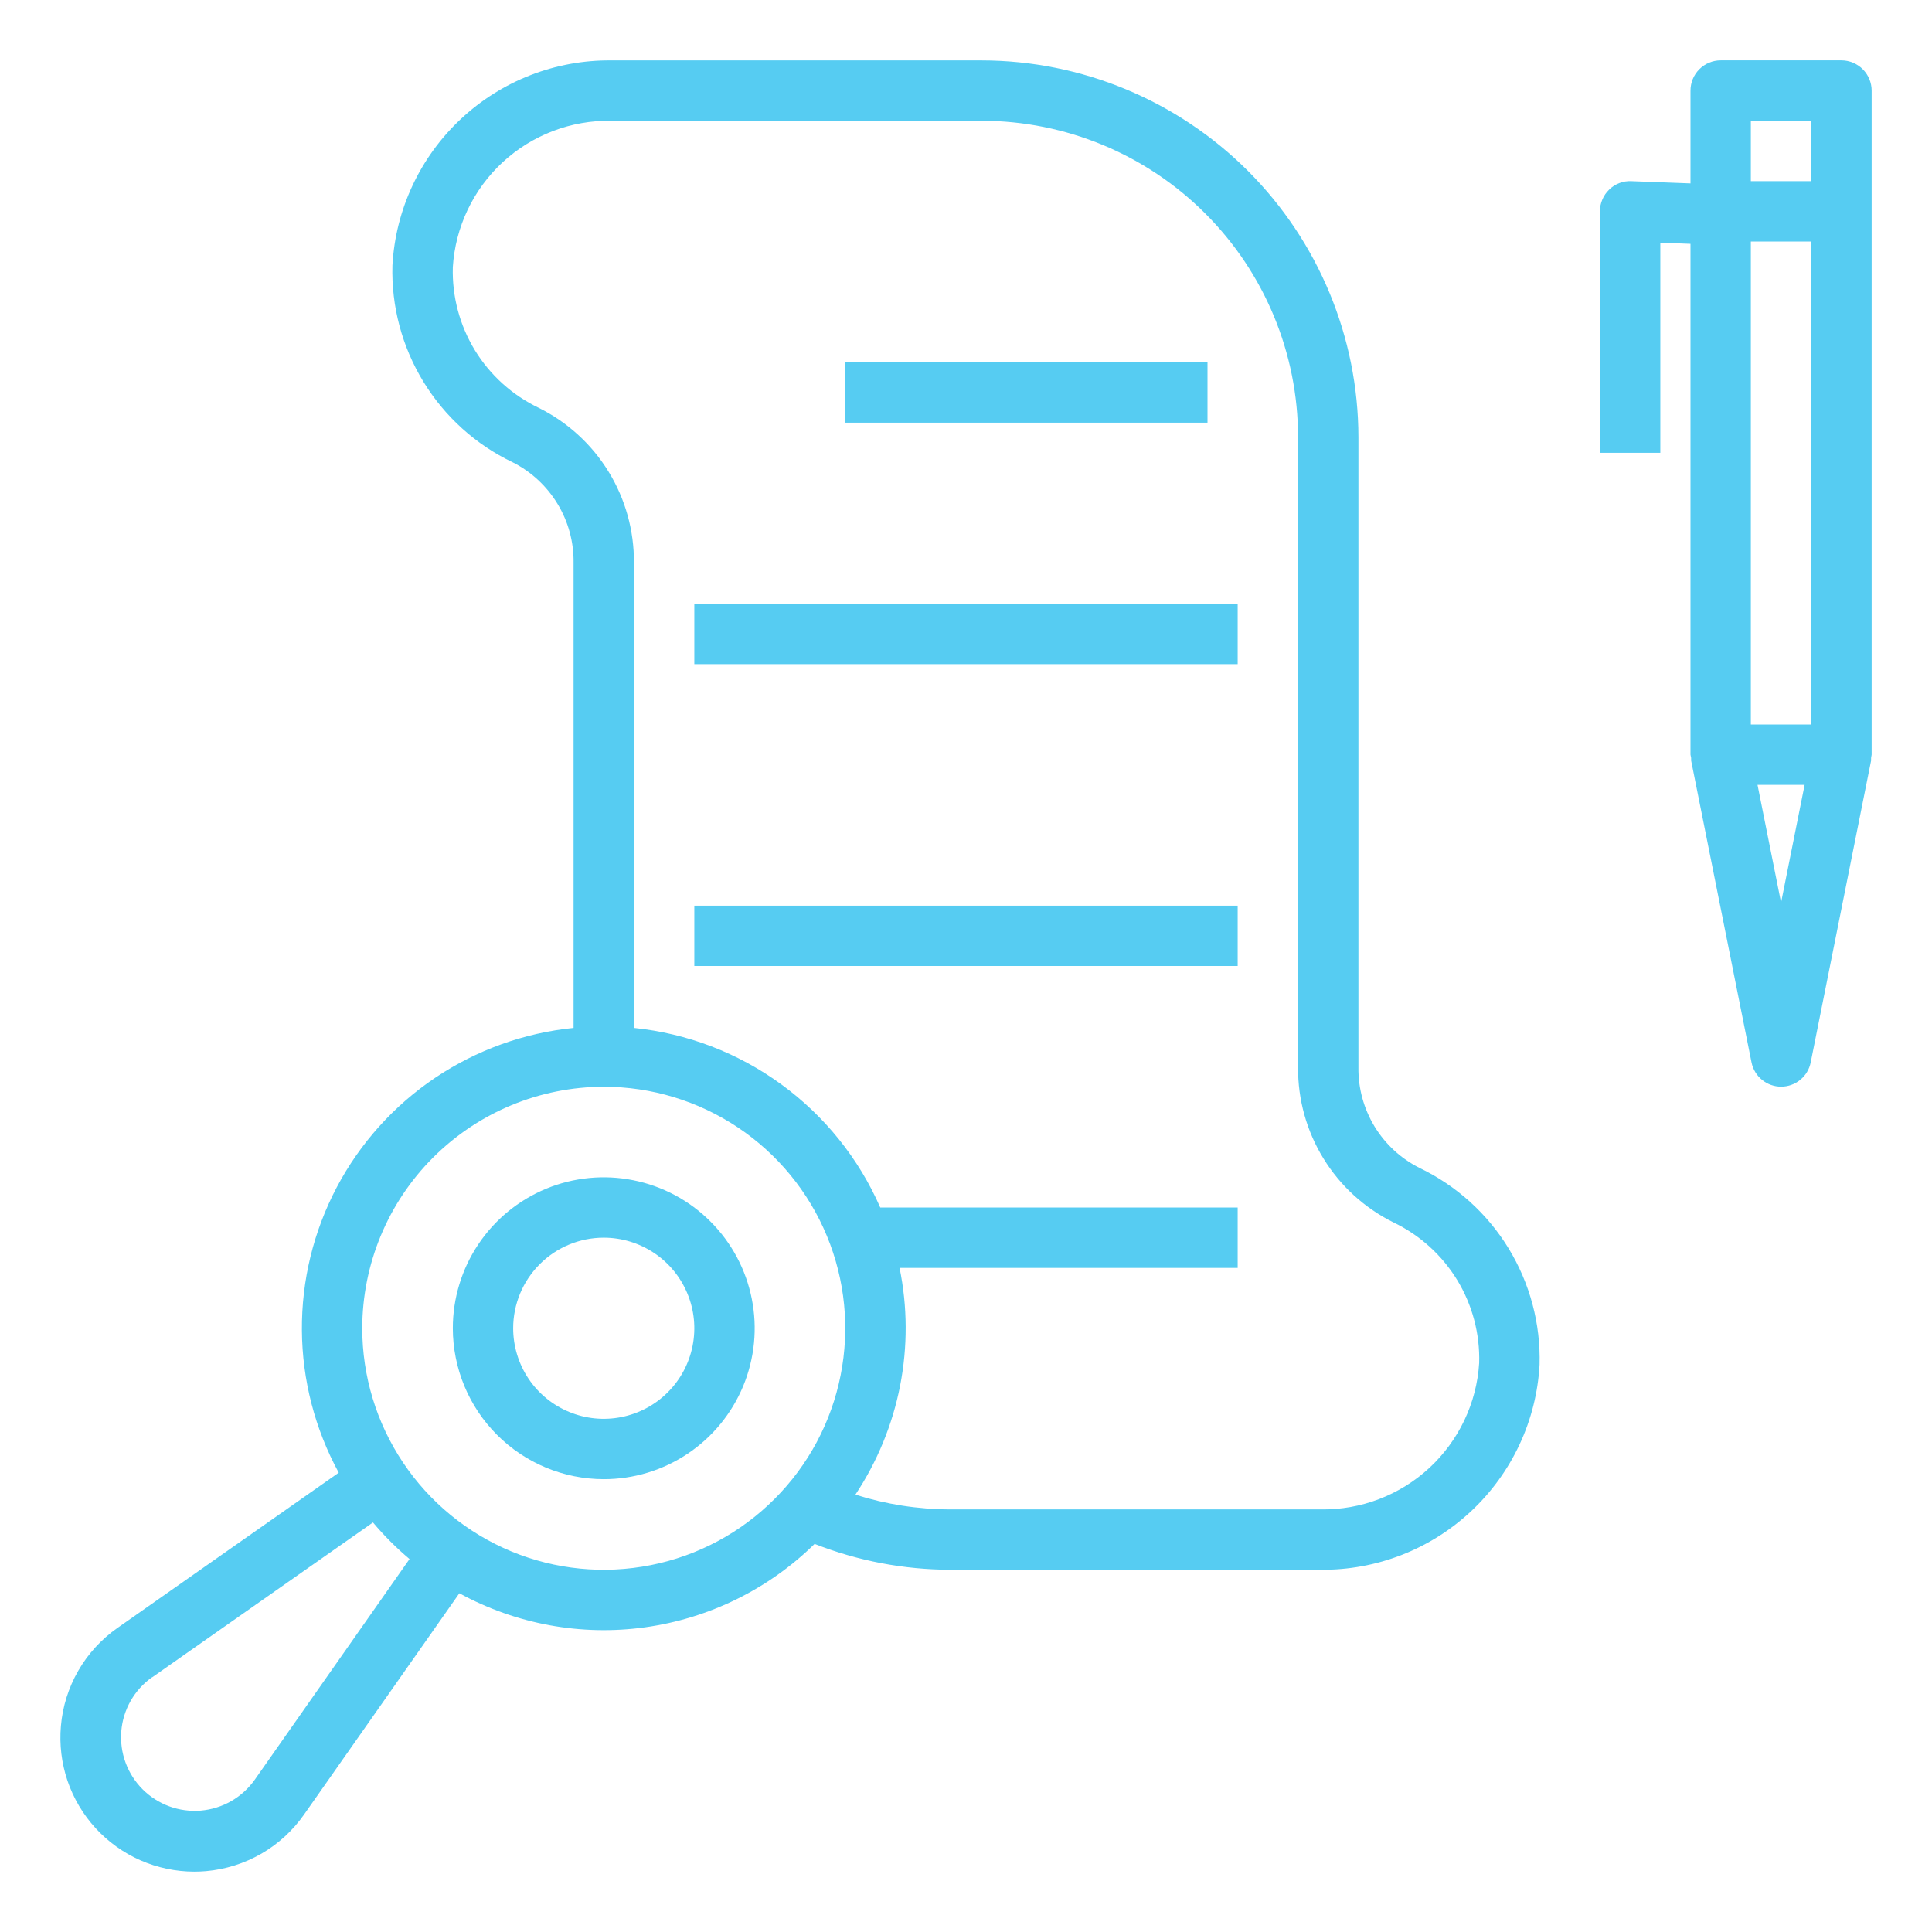 <svg width="42" height="42" viewBox="0 0 42 42" fill="none" xmlns="http://www.w3.org/2000/svg">
<g id="projects 1">
<path id="Vector" d="M40.031 1.312H37.406C37.232 1.312 37.065 1.382 36.942 1.505C36.819 1.628 36.75 1.795 36.75 1.969V3.987L35.462 3.938C35.374 3.934 35.286 3.948 35.203 3.98C35.121 4.011 35.046 4.059 34.983 4.121C34.919 4.182 34.868 4.256 34.834 4.337C34.799 4.418 34.781 4.505 34.781 4.594V9.844H36.094V5.276L36.75 5.301V16.406C36.754 16.43 36.758 16.453 36.764 16.477C36.763 16.496 36.763 16.515 36.764 16.535L38.077 23.097C38.107 23.246 38.188 23.379 38.305 23.475C38.422 23.571 38.569 23.623 38.72 23.623C38.871 23.623 39.018 23.571 39.135 23.475C39.253 23.379 39.333 23.246 39.363 23.097L40.676 16.535C40.677 16.515 40.677 16.496 40.676 16.477C40.681 16.453 40.685 16.43 40.688 16.406V1.969C40.688 1.795 40.618 1.628 40.495 1.505C40.372 1.382 40.205 1.312 40.031 1.312ZM38.062 5.25H39.375V15.75H38.062V5.25ZM38.062 2.625H39.375V3.938H38.062V2.625ZM38.719 19.622L38.207 17.062H39.231L38.719 19.622ZM18.375 7.875H26.25V9.188H18.375V7.875ZM15.094 13.125H26.906V14.438H15.094V13.125ZM15.094 19.688H26.906V21H15.094V19.688Z" fill="#56CCF2"/>
<path id="Vector_2" d="M1.324 37.523C1.289 37.925 1.338 38.33 1.467 38.712C1.597 39.094 1.805 39.445 2.078 39.743C2.35 40.04 2.682 40.278 3.051 40.441C3.42 40.603 3.819 40.687 4.223 40.688C4.308 40.688 4.392 40.684 4.478 40.677C4.901 40.64 5.311 40.511 5.68 40.299C6.048 40.087 6.365 39.796 6.609 39.448L9.986 34.636C11.218 35.309 12.634 35.569 14.024 35.376C15.415 35.182 16.707 34.547 17.709 33.563C18.65 33.933 19.651 34.123 20.662 34.125H28.711C29.925 34.137 31.097 33.681 31.983 32.85C32.87 32.02 33.402 30.88 33.469 29.668C33.494 28.779 33.26 27.901 32.797 27.142C32.334 26.382 31.66 25.774 30.858 25.389C30.454 25.186 30.116 24.874 29.881 24.488C29.647 24.101 29.525 23.657 29.531 23.205V9.503C29.528 7.332 28.664 5.251 27.129 3.715C25.593 2.18 23.512 1.316 21.341 1.313H13.289C12.075 1.301 10.903 1.757 10.017 2.588C9.13 3.418 8.598 4.558 8.531 5.77C8.506 6.659 8.74 7.537 9.203 8.296C9.667 9.056 10.34 9.665 11.143 10.049C11.546 10.252 11.884 10.565 12.119 10.951C12.354 11.337 12.475 11.781 12.469 12.233V22.346C11.392 22.454 10.358 22.827 9.459 23.431C8.561 24.035 7.827 24.853 7.321 25.81C6.816 26.768 6.555 27.835 6.563 28.918C6.57 30.001 6.846 31.064 7.364 32.015L2.552 35.391C2.204 35.635 1.913 35.952 1.701 36.321C1.489 36.689 1.36 37.099 1.324 37.523ZM11.709 8.865C11.136 8.59 10.654 8.155 10.323 7.613C9.992 7.07 9.826 6.443 9.844 5.808C9.898 4.936 10.287 4.119 10.928 3.526C11.57 2.933 12.416 2.611 13.289 2.625H21.341C23.165 2.627 24.913 3.352 26.202 4.642C27.492 5.931 28.217 7.679 28.219 9.503V23.205C28.214 23.904 28.405 24.591 28.772 25.186C29.138 25.782 29.665 26.262 30.291 26.573C30.864 26.848 31.346 27.283 31.677 27.825C32.008 28.368 32.174 28.995 32.156 29.63C32.102 30.502 31.713 31.319 31.072 31.912C30.43 32.505 29.584 32.827 28.711 32.813H20.659C19.959 32.812 19.263 32.704 18.596 32.492C19.072 31.774 19.403 30.969 19.568 30.123C19.733 29.277 19.729 28.407 19.556 27.563H26.906V26.25H19.136C18.669 25.184 17.927 24.26 16.986 23.574C16.046 22.888 14.94 22.465 13.781 22.346V12.233C13.786 11.534 13.595 10.847 13.228 10.251C12.862 9.656 12.335 9.175 11.709 8.865ZM13.125 23.625C14.163 23.625 15.178 23.933 16.042 24.51C16.905 25.087 17.578 25.907 17.975 26.866C18.373 27.826 18.477 28.881 18.274 29.899C18.072 30.918 17.572 31.853 16.837 32.587C16.103 33.322 15.168 33.822 14.149 34.024C13.131 34.227 12.075 34.123 11.116 33.726C10.157 33.328 9.337 32.655 8.76 31.792C8.183 30.929 7.875 29.914 7.875 28.875C7.877 27.483 8.43 26.149 9.414 25.165C10.399 24.18 11.733 23.627 13.125 23.625ZM3.306 36.465L8.108 33.097C8.35 33.384 8.616 33.65 8.903 33.892L5.535 38.694C5.4 38.883 5.225 39.041 5.023 39.157C4.821 39.272 4.596 39.341 4.365 39.361C4.133 39.38 3.9 39.349 3.681 39.269C3.463 39.189 3.264 39.062 3.1 38.898C2.936 38.733 2.809 38.535 2.729 38.316C2.649 38.098 2.618 37.865 2.637 37.633C2.656 37.401 2.726 37.176 2.841 36.974C2.956 36.772 3.114 36.598 3.304 36.463L3.306 36.465Z" fill="#56CCF2"/>
<path id="Vector_3" d="M13.125 32.156C13.774 32.156 14.408 31.964 14.948 31.603C15.488 31.243 15.908 30.73 16.157 30.131C16.405 29.531 16.47 28.871 16.343 28.235C16.217 27.598 15.904 27.014 15.445 26.555C14.986 26.096 14.402 25.783 13.765 25.657C13.129 25.53 12.469 25.595 11.869 25.843C11.27 26.092 10.757 26.512 10.397 27.052C10.036 27.592 9.844 28.226 9.844 28.875C9.845 29.745 10.191 30.579 10.806 31.194C11.421 31.809 12.255 32.155 13.125 32.156ZM13.125 26.906C13.514 26.906 13.895 27.022 14.219 27.238C14.543 27.454 14.795 27.762 14.944 28.122C15.093 28.481 15.132 28.877 15.056 29.259C14.98 29.641 14.793 29.992 14.517 30.267C14.242 30.543 13.891 30.73 13.509 30.806C13.127 30.882 12.731 30.843 12.372 30.694C12.012 30.545 11.704 30.293 11.488 29.969C11.272 29.645 11.156 29.264 11.156 28.875C11.156 28.353 11.364 27.852 11.733 27.483C12.102 27.114 12.603 26.906 13.125 26.906Z" fill="#56CCF2"/>
</g>
</svg>
